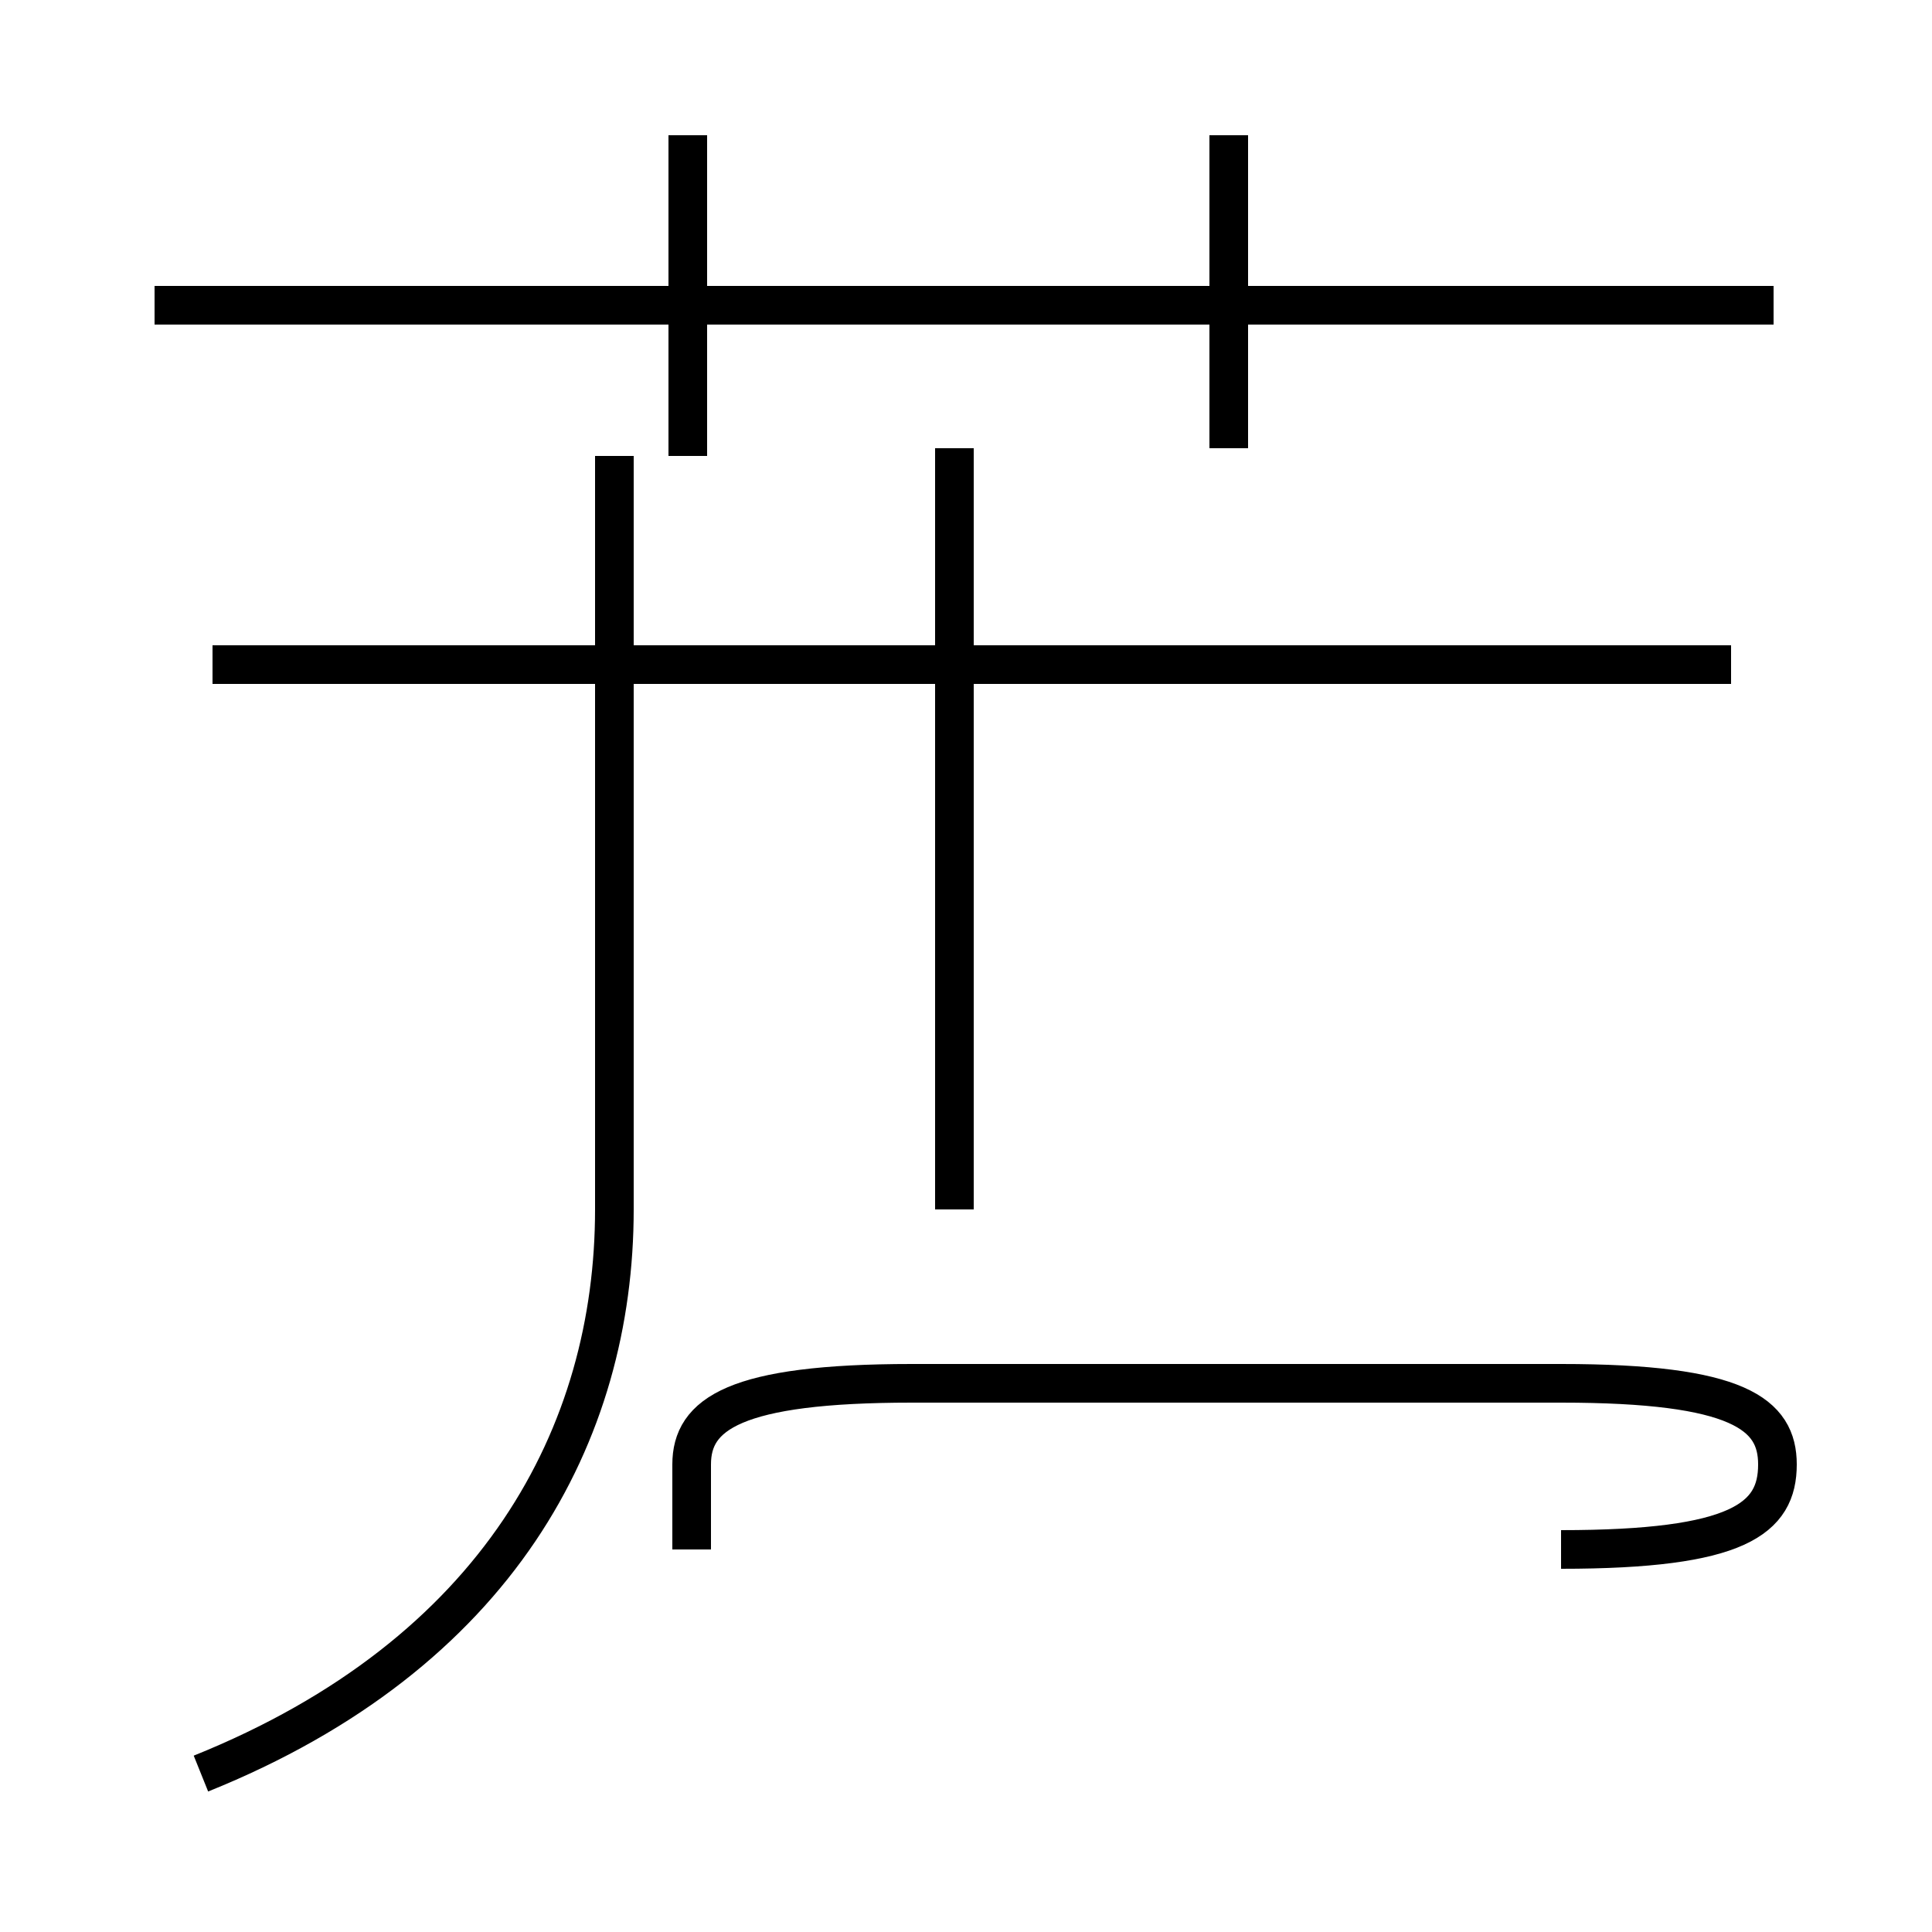 <?xml version='1.0' encoding='utf8'?>
<svg viewBox="0.0 -44.0 50.0 50.0" version="1.1" xmlns="http://www.w3.org/2000/svg">
<rect x="0.0" y="-44.0" width="50.0" height="50.0" fill="#808080" stroke="none"/>
<rect x="-1000" y="-1000" width="2000" height="2000" stroke="white" fill="white"/>
<g style="fill:none; stroke:#000000;  stroke-width:1">
<path d="M 5.2 -1.9 C 12.9 1.2 15.9 6.9 15.9 12.7 L 15.9 32.2 M 17.8 32.2 L 17.8 40.5 M 24.7 12.7 L 24.7 32.4 M 45.9 36.1 L 4.0 36.1 M 44.8 26.8 L 5.5 26.8 M 40.4 3.9 C 45.0 3.9 46.0 4.7 46.0 6.1 C 46.0 7.4 45.0 8.2 40.4 8.2 L 23.6 8.2 C 19.0 8.2 17.9 7.4 17.9 6.1 L 17.9 3.9 M 31.8 32.4 L 31.8 40.5 " transform="scale(1, -1)" />
</g>
</svg>